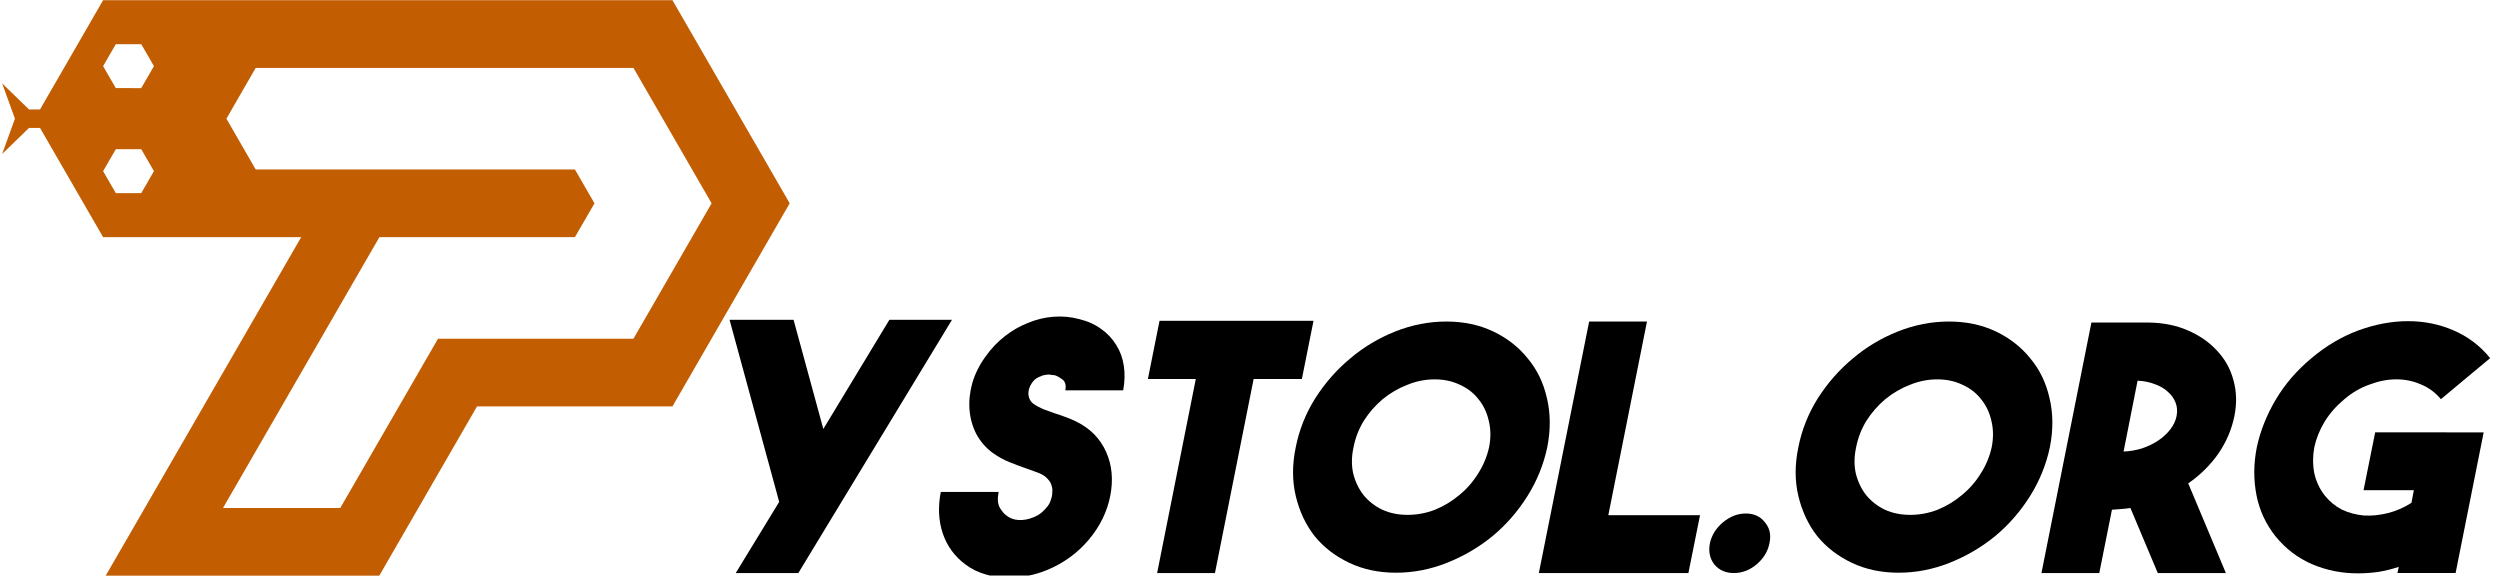 <?xml version="1.0" encoding="UTF-8" standalone="no"?>
<!-- Created with Inkscape (http://www.inkscape.org/) -->

<svg
   xmlns:dc="http://purl.org/dc/elements/1.1/"
   xmlns:cc="http://creativecommons.org/ns#"
   xmlns:rdf="http://www.w3.org/1999/02/22-rdf-syntax-ns#"
   xmlns:svg="http://www.w3.org/2000/svg"
   xmlns="http://www.w3.org/2000/svg"
   xmlns:sodipodi="http://sodipodi.sourceforge.net/DTD/sodipodi-0.dtd"
   xmlns:inkscape="http://www.inkscape.org/namespaces/inkscape"
   width="139"
   height="32"
   viewBox="0 0 36.777 8.467"
   version="1.1"
   id="svg8"
   inkscape:version="0.92.3 (2405546, 2018-03-11)"
   sodipodi:docname="pystol_full - Copy.svg"
   inkscape:export-filename="C:\Users\strix\Dropbox\logo-for-pystol\pystol.png"
   inkscape:export-xdpi="100.095"
   inkscape:export-ydpi="100.095">
  <defs
     id="defs2" />
  <sodipodi:namedview
     id="base"
     pagecolor="#ffffff"
     bordercolor="#666666"
     borderopacity="1.0"
     inkscape:pageopacity="0.0"
     inkscape:pageshadow="2"
     inkscape:zoom="3.9999998"
     inkscape:cx="167.74956"
     inkscape:cy="82.458446"
     inkscape:document-units="mm"
     inkscape:current-layer="layer1"
     showgrid="false"
     inkscape:snap-bbox="true"
     inkscape:bbox-paths="true"
     inkscape:bbox-nodes="true"
     inkscape:snap-bbox-edge-midpoints="true"
     inkscape:snap-bbox-midpoints="true"
     inkscape:snap-intersection-paths="true"
     inkscape:window-width="3840"
     inkscape:window-height="1537"
     inkscape:window-x="-8"
     inkscape:window-y="-8"
     inkscape:window-maximized="1"
     inkscape:snap-global="false"
     units="px" />
  <g
     inkscape:label="Capa 1"
     inkscape:groupmode="layer"
     id="layer1"
     transform="translate(0,-288.533)">
    <flowRoot
       xml:space="preserve"
       id="flowRoot1527"
       style="font-style:normal;font-weight:normal;font-size:10.583px;line-height:1.25;font-family:sans-serif;letter-spacing:0px;word-spacing:0px;fill:#000000;fill-opacity:1;stroke:none;stroke-width:0.265"><flowRegion
         id="flowRegion1529"
         style="stroke-width:0.265"><rect
           id="rect1531"
           width="573.988"
           height="314.309"
           x="282.13"
           y="628.521"
           style="stroke-width:0.07" /></flowRegion><flowPara
         id="flowPara1533"
         style="stroke-width:0.265" /></flowRoot>    <path
       style="opacity:1;vector-effect:none;fill:#c25d02;fill-opacity:1;stroke:none;stroke-width:1.526;stroke-linecap:round;stroke-linejoin:miter;stroke-miterlimit:4;stroke-dasharray:none;stroke-dashoffset:0;stroke-opacity:1"
       d="m 1.516,288.536 -0.928,1.607 H 0.426 l -0.395,-0.383 0.188,0.519 -0.188,0.519 0.395,-0.383 h 0.162 l 0.928,1.607 h 2.013 0.901 l -2.013,3.486 -0.575,0.996 -0.288,0.498 h 0.575 0.575 2.875 l 1.438,-2.49 h 2.875 l 1.725,-2.988 -1.725,-2.988 H 7.178 6.443 3.529 Z m 0.187,0.647 h 0.374 l 0.187,0.323 -0.187,0.323 H 1.703 l -0.187,-0.323 z m 2.058,0.349 h 0.431 0.431 1.454 1.938 1.303 l 1.15,1.992 -1.15,1.992 h -1.99 -0.31 -0.575 l -1.438,2.49 H 3.28 l 2.013,-3.486 0.288,-0.498 h 2.3 0.288 0.288 l 0.288,-0.498 -0.288,-0.498 H 8.168 8.015 6.077 4.624 4.192 3.761 L 3.33,290.279 Z m -2.058,1.196 h 0.374 l 0.187,0.323 -0.187,0.323 H 1.703 l -0.187,-0.323 z"
       id="path1865-0-4-4-3-5"
       inkscape:connector-curvature="0" />
    <g
       aria-label="YSTOL.ORG"
       style="font-style:normal;font-weight:normal;font-size:14.592px;line-height:1.25;font-family:sans-serif;letter-spacing:0px;word-spacing:0px;fill:#000000;fill-opacity:1;stroke:none;stroke-width:0.365"
       id="text1454"
       transform="matrix(0.345,0,0,0.345,6.724,194.106)">
      <path
         d="m 11.881,298.137 1.853,-3.035 -2.116,-7.763 h 2.729 l 1.269,4.655 2.816,-4.655 h 2.67 l -6.552,10.798 z"
         style="font-style:italic;font-variant:normal;font-weight:bold;font-stretch:normal;font-family:'The Bold Font';-inkscape-font-specification:'The Bold Font Bold Italic';fill:#000000;stroke-width:0.365"
         id="path838"
         inkscape:connector-curvature="0" />
      <path
         d="m 23.529,298.341 q -0.511,0 -0.992,-0.146 -0.467,-0.131 -0.861,-0.423 -0.686,-0.511 -0.963,-1.313 -0.277,-0.817 -0.088,-1.78 h 2.466 q -0.088,0.438 0.058,0.686 0.146,0.233 0.277,0.321 0.219,0.175 0.525,0.19 0.306,0.015 0.627,-0.117 0.219,-0.087 0.365,-0.219 0.146,-0.131 0.233,-0.248 0.102,-0.131 0.131,-0.248 0.044,-0.117 0.058,-0.19 0.015,-0.073 0.015,-0.19 0.015,-0.117 -0.029,-0.248 -0.029,-0.131 -0.131,-0.248 -0.102,-0.131 -0.277,-0.233 -0.146,-0.073 -0.321,-0.131 -0.175,-0.058 -0.365,-0.131 -0.336,-0.117 -0.7,-0.263 -0.365,-0.146 -0.715,-0.394 -0.438,-0.321 -0.7,-0.803 -0.248,-0.482 -0.292,-1.036 -0.044,-0.554 0.117,-1.138 0.175,-0.598 0.569,-1.138 0.35,-0.496 0.817,-0.861 0.467,-0.365 0.992,-0.569 0.525,-0.219 1.08,-0.263 0.569,-0.044 1.109,0.102 0.54,0.131 0.934,0.423 0.394,0.277 0.642,0.686 0.248,0.394 0.321,0.89 0.073,0.496 -0.029,1.036 h -2.466 q 0.058,-0.336 -0.131,-0.467 -0.175,-0.131 -0.321,-0.175 -0.029,0 -0.146,-0.015 -0.102,-0.029 -0.248,0 -0.131,0.015 -0.306,0.102 -0.161,0.073 -0.277,0.248 -0.161,0.233 -0.146,0.496 0.029,0.248 0.219,0.394 0.175,0.117 0.409,0.219 0.233,0.088 0.482,0.175 0.233,0.073 0.467,0.161 0.248,0.087 0.482,0.204 0.876,0.438 1.255,1.284 0.379,0.846 0.175,1.882 -0.204,1.021 -0.919,1.868 -0.715,0.846 -1.766,1.284 -0.423,0.175 -0.832,0.248 -0.409,0.088 -0.803,0.088 z"
         style="font-style:italic;font-variant:normal;font-weight:bold;font-stretch:normal;font-family:'The Bold Font';-inkscape-font-specification:'The Bold Font Bold Italic';fill:#000000;stroke-width:0.365"
         id="path840"
         inkscape:connector-curvature="0" />
      <path
         d="m 36.518,287.382 -0.496,2.481 h -2.057 l -1.649,8.274 h -2.466 l 1.649,-8.274 h -2.043 l 0.496,-2.481 z"
         style="font-style:italic;font-variant:normal;font-weight:bold;font-stretch:normal;font-family:'The Bold Font';-inkscape-font-specification:'The Bold Font Bold Italic';fill:#000000;stroke-width:0.365"
         id="path842"
         inkscape:connector-curvature="0" />
      <path
         d="m 42.182,287.412 q 1.109,0 1.999,0.423 0.89,0.423 1.474,1.153 0.598,0.715 0.817,1.693 0.233,0.978 0.015,2.087 -0.233,1.109 -0.846,2.087 -0.613,0.978 -1.488,1.707 -0.876,0.715 -1.941,1.138 -1.065,0.423 -2.174,0.423 -1.109,0 -1.999,-0.423 -0.89,-0.423 -1.474,-1.138 -0.569,-0.73 -0.803,-1.707 -0.233,-0.978 0,-2.087 0.219,-1.109 0.832,-2.087 0.627,-0.978 1.488,-1.693 0.861,-0.73 1.926,-1.153 1.065,-0.423 2.174,-0.423 z m -1.649,8.244 q 0.598,0 1.167,-0.219 0.569,-0.233 1.036,-0.627 0.482,-0.394 0.803,-0.919 0.336,-0.525 0.467,-1.124 0.117,-0.598 -0.015,-1.124 -0.117,-0.525 -0.438,-0.919 -0.306,-0.394 -0.788,-0.613 -0.482,-0.233 -1.08,-0.233 -0.598,0 -1.167,0.233 -0.569,0.219 -1.051,0.613 -0.467,0.394 -0.803,0.919 -0.321,0.525 -0.438,1.124 -0.131,0.598 -0.015,1.124 0.131,0.525 0.438,0.919 0.321,0.394 0.803,0.627 0.482,0.219 1.08,0.219 z"
         style="font-style:italic;font-variant:normal;font-weight:bold;font-stretch:normal;font-family:'The Bold Font';-inkscape-font-specification:'The Bold Font Bold Italic';fill:#000000;stroke-width:0.365"
         id="path844"
         inkscape:connector-curvature="0" />
      <path
         d="m 52.504,298.137 h -6.377 l 2.145,-10.725 h 2.466 l -1.649,8.259 h 3.911 z"
         style="font-style:italic;font-variant:normal;font-weight:bold;font-stretch:normal;font-family:'The Bold Font';-inkscape-font-specification:'The Bold Font Bold Italic';fill:#000000;stroke-width:0.365"
         id="path846"
         inkscape:connector-curvature="0" />
      <path
         d="m 55.96,296.867 q -0.102,0.525 -0.554,0.905 -0.438,0.365 -0.963,0.365 -0.525,0 -0.832,-0.365 -0.292,-0.379 -0.19,-0.905 0.117,-0.525 0.554,-0.89 0.452,-0.379 0.978,-0.379 0.525,0 0.817,0.379 0.306,0.365 0.19,0.89 z"
         style="font-style:italic;font-variant:normal;font-weight:bold;font-stretch:normal;font-family:'The Bold Font';-inkscape-font-specification:'The Bold Font Bold Italic';fill:#000000;stroke-width:0.365"
         id="path848"
         inkscape:connector-curvature="0" />
      <path
         d="m 63.614,287.412 q 1.109,0 1.999,0.423 0.89,0.423 1.474,1.153 0.598,0.715 0.817,1.693 0.233,0.978 0.015,2.087 -0.233,1.109 -0.846,2.087 -0.613,0.978 -1.488,1.707 -0.876,0.715 -1.941,1.138 -1.065,0.423 -2.174,0.423 -1.109,0 -1.999,-0.423 -0.89,-0.423 -1.474,-1.138 -0.569,-0.73 -0.803,-1.707 -0.233,-0.978 0,-2.087 0.219,-1.109 0.832,-2.087 0.627,-0.978 1.488,-1.693 0.861,-0.73 1.926,-1.153 1.065,-0.423 2.174,-0.423 z m -1.649,8.244 q 0.598,0 1.167,-0.219 0.569,-0.233 1.036,-0.627 0.482,-0.394 0.803,-0.919 0.336,-0.525 0.467,-1.124 0.117,-0.598 -0.015,-1.124 -0.117,-0.525 -0.438,-0.919 -0.306,-0.394 -0.788,-0.613 -0.482,-0.233 -1.08,-0.233 -0.598,0 -1.167,0.233 -0.569,0.219 -1.051,0.613 -0.467,0.394 -0.803,0.919 -0.321,0.525 -0.438,1.124 -0.131,0.598 -0.015,1.124 0.131,0.525 0.438,0.919 0.321,0.394 0.803,0.627 0.482,0.219 1.08,0.219 z"
         style="font-style:italic;font-variant:normal;font-weight:bold;font-stretch:normal;font-family:'The Bold Font';-inkscape-font-specification:'The Bold Font Bold Italic';fill:#000000;stroke-width:0.365"
         id="path850"
         inkscape:connector-curvature="0" />
      <path
         d="m 71.353,295.364 q -0.19,0.029 -0.394,0.044 -0.19,0.015 -0.394,0.029 l -0.54,2.7 h -2.466 l 2.13,-10.681 h 2.466 q 0.919,0.015 1.649,0.336 0.744,0.321 1.24,0.861 0.511,0.54 0.7,1.255 0.204,0.715 0.044,1.532 -0.175,0.861 -0.686,1.605 -0.511,0.73 -1.284,1.269 l 1.605,3.823 h -2.904 z m -0.292,-2.408 q 0.394,-0.015 0.773,-0.131 0.394,-0.131 0.7,-0.336 0.306,-0.204 0.511,-0.467 0.219,-0.277 0.277,-0.584 0.058,-0.306 -0.044,-0.569 -0.102,-0.263 -0.336,-0.467 -0.219,-0.204 -0.554,-0.321 -0.336,-0.131 -0.73,-0.146 z"
         style="font-style:italic;font-variant:normal;font-weight:bold;font-stretch:normal;font-family:'The Bold Font';-inkscape-font-specification:'The Bold Font Bold Italic';fill:#000000;stroke-width:0.365"
         id="path852"
         inkscape:connector-curvature="0" />
      <path
         d="m 86.416,292.139 -1.197,5.997 h -2.481 l 0.058,-0.263 q -0.438,0.146 -0.89,0.219 -0.438,0.058 -0.861,0.058 -1.036,0 -1.955,-0.394 -0.905,-0.394 -1.547,-1.182 -0.627,-0.788 -0.817,-1.766 -0.19,-0.992 0.015,-2.028 0.219,-1.036 0.803,-2.028 0.584,-0.992 1.532,-1.78 0.934,-0.788 1.999,-1.182 1.08,-0.394 2.116,-0.394 1.036,0 1.941,0.394 0.919,0.394 1.561,1.182 l -2.101,1.751 q -0.35,-0.423 -0.846,-0.627 -0.496,-0.219 -1.051,-0.219 -0.554,0 -1.138,0.219 -0.584,0.204 -1.08,0.627 -0.511,0.423 -0.846,0.963 -0.321,0.54 -0.438,1.094 -0.102,0.554 0,1.094 0.117,0.54 0.452,0.963 0.306,0.379 0.73,0.598 0.438,0.204 0.934,0.248 0.496,0.029 1.021,-0.102 0.525,-0.131 1.007,-0.438 l 0.102,-0.54 h -2.145 l 0.496,-2.466 z"
         style="font-style:italic;font-variant:normal;font-weight:bold;font-stretch:normal;font-family:'The Bold Font';-inkscape-font-specification:'The Bold Font Bold Italic';fill:#000000;stroke-width:0.365"
         id="path854"
         inkscape:connector-curvature="0" />
    </g>
  </g>
</svg>
